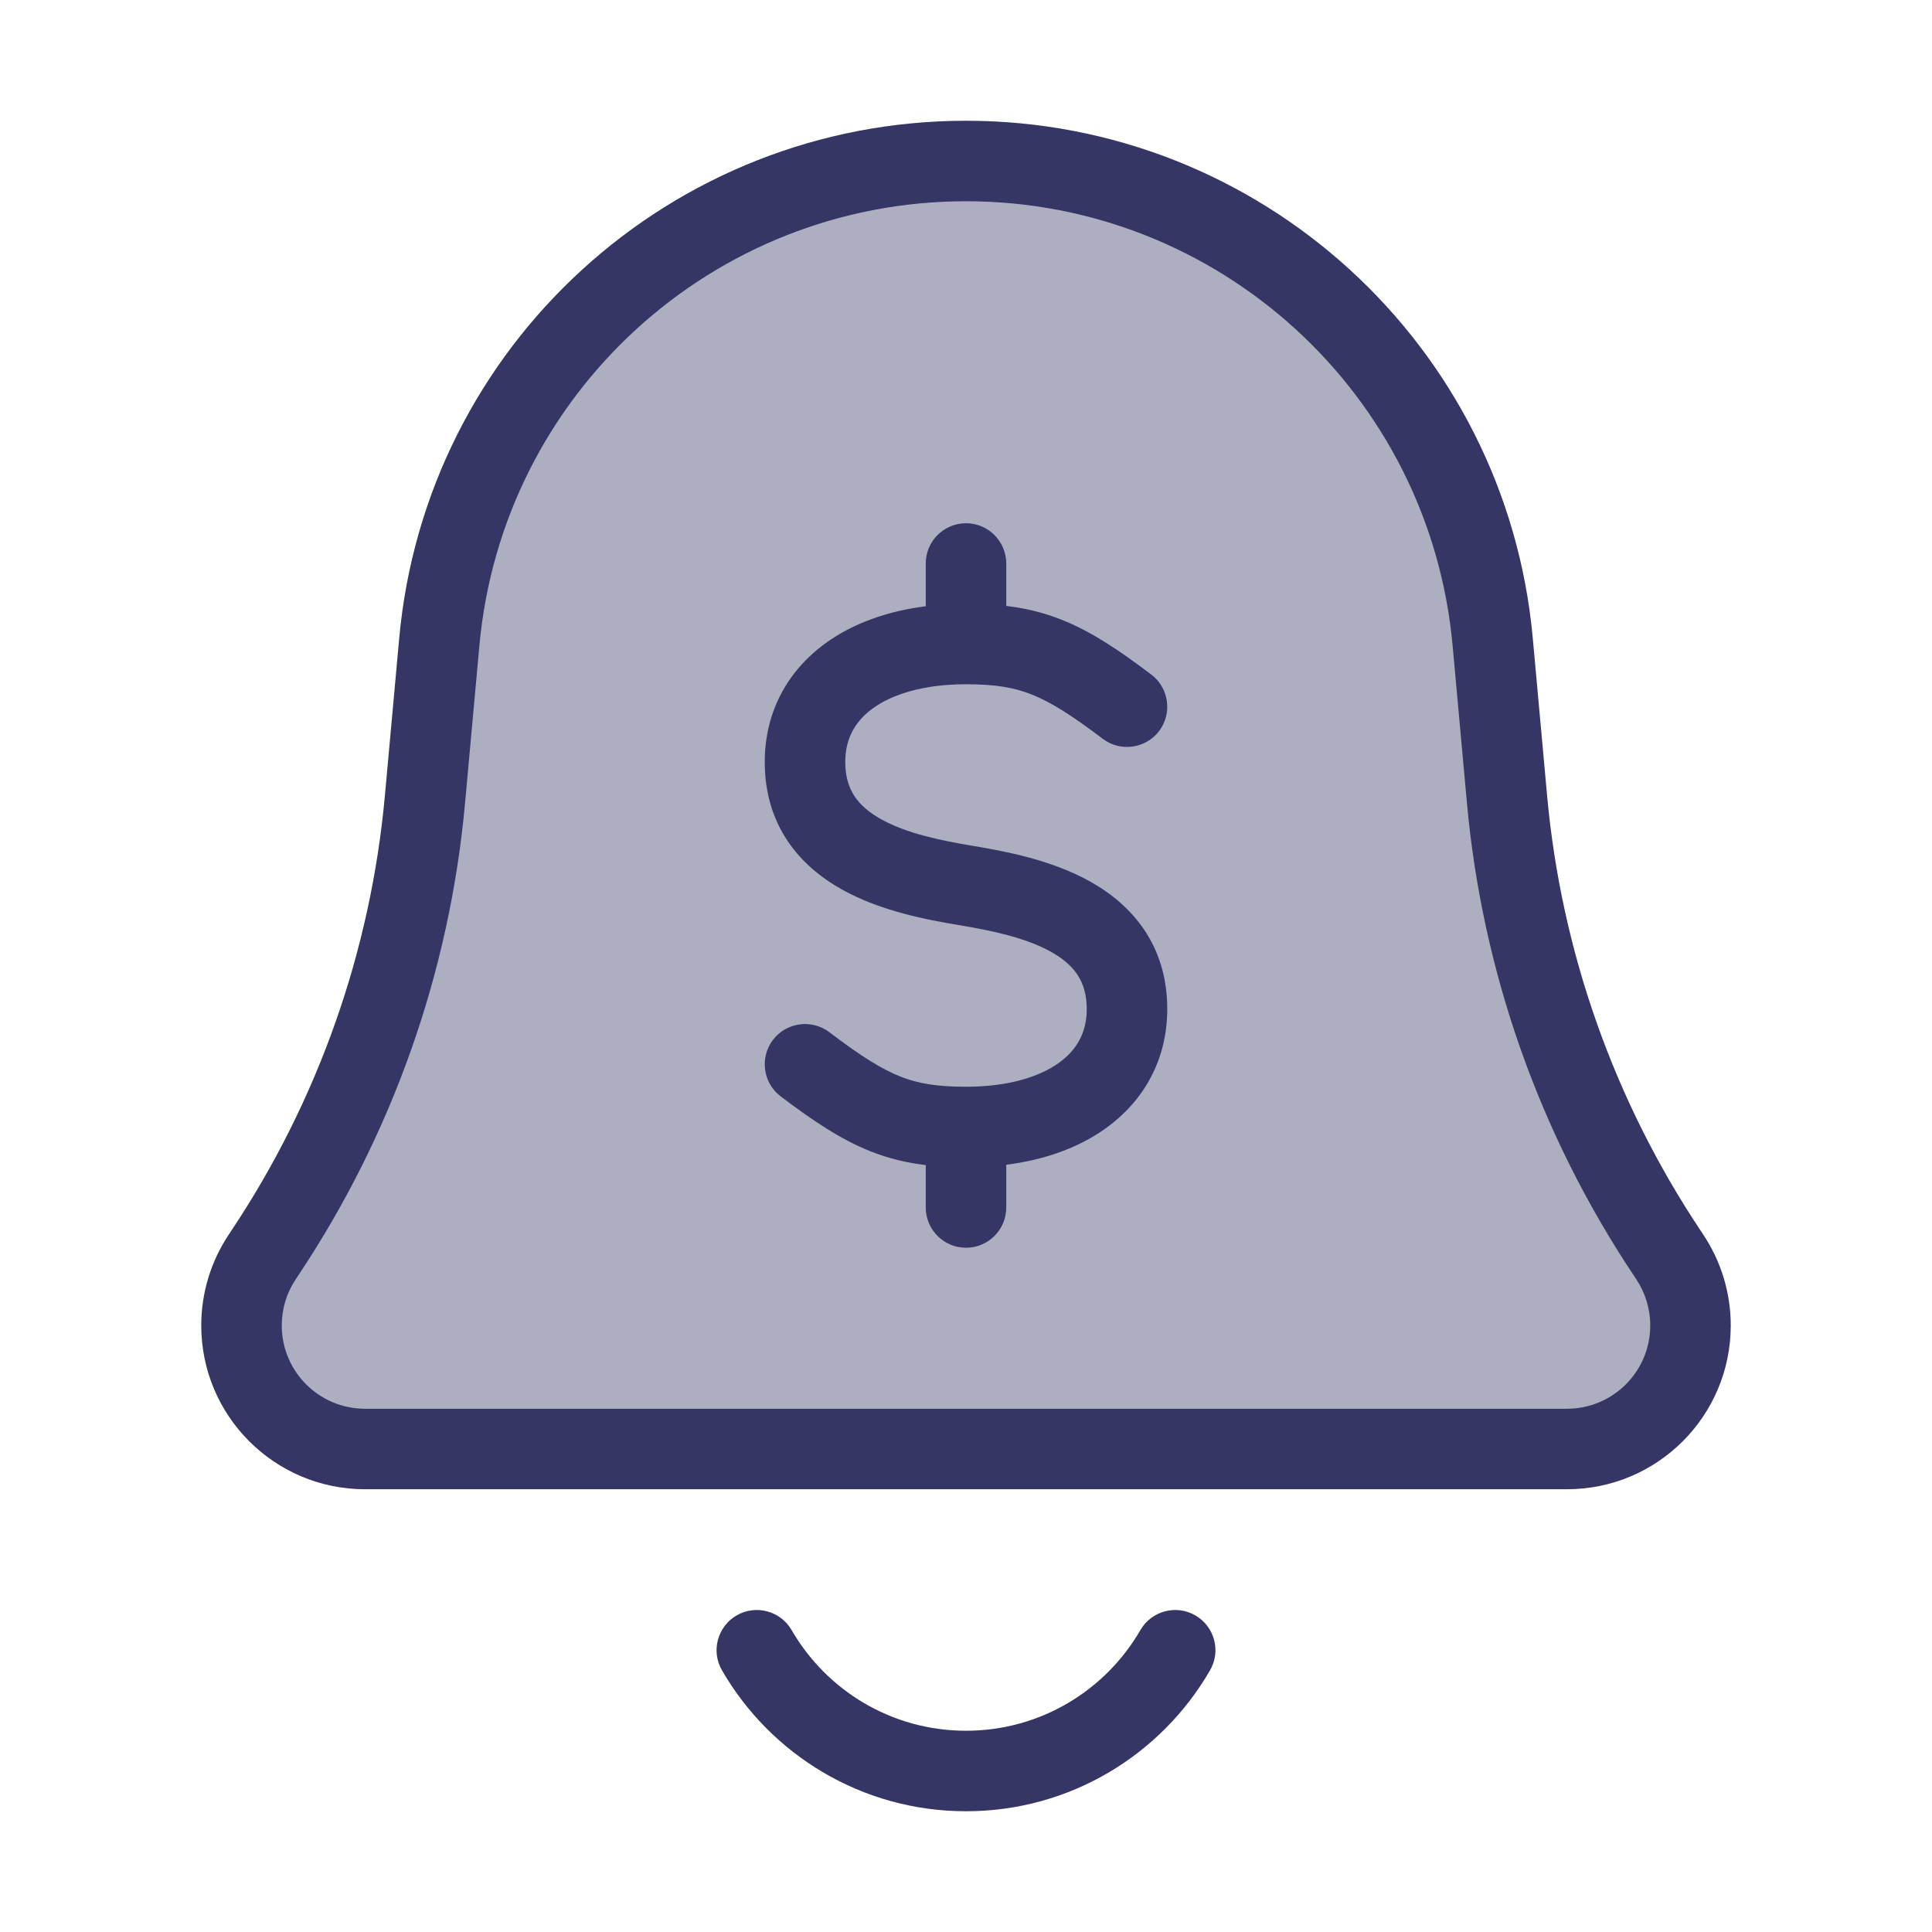 <svg width="24" height="24" viewBox="0 0 24 24" fill="none" xmlns="http://www.w3.org/2000/svg">
<path opacity="0.4" d="M18.721 9.932L18.543 7.975C18.236 4.591 15.398 2 12 2C8.602 2 5.764 4.591 5.457 7.975L5.279 9.932C5.096 11.945 4.413 13.881 3.291 15.563L3.258 15.613C3.09 15.865 3 16.162 3 16.465C3 17.313 3.687 18 4.535 18H19.465C20.313 18 21 17.313 21 16.465C21 16.162 20.91 15.865 20.742 15.613L20.709 15.563C19.587 13.881 18.904 11.945 18.721 9.932Z" fill="#353566"/>
<path d="M11.5 7.531V7C11.5 6.724 11.724 6.5 12 6.5C12.276 6.5 12.5 6.724 12.5 7V7.527C12.736 7.555 12.959 7.608 13.184 7.697C13.55 7.842 13.894 8.071 14.302 8.38C14.522 8.547 14.565 8.861 14.399 9.081C14.232 9.301 13.918 9.344 13.698 9.177C13.306 8.88 13.05 8.72 12.816 8.627C12.593 8.539 12.36 8.5 12 8.5C11.471 8.5 11.084 8.625 10.843 8.799C10.618 8.962 10.5 9.181 10.5 9.465C10.5 9.814 10.661 10.017 10.944 10.176C11.259 10.352 11.679 10.44 12.082 10.507C12.479 10.573 13.059 10.68 13.544 10.952C14.061 11.241 14.5 11.738 14.5 12.535C14.5 13.153 14.218 13.667 13.743 14.011C13.401 14.259 12.973 14.409 12.5 14.469V15C12.5 15.276 12.276 15.5 12 15.5C11.724 15.5 11.5 15.276 11.5 15V14.473C11.264 14.445 11.041 14.392 10.816 14.303C10.45 14.158 10.106 13.928 9.698 13.62C9.478 13.453 9.435 13.139 9.601 12.919C9.768 12.699 10.082 12.656 10.302 12.822C10.694 13.12 10.95 13.28 11.184 13.373C11.407 13.461 11.64 13.5 12 13.5C12.529 13.5 12.916 13.375 13.157 13.201C13.382 13.038 13.5 12.819 13.5 12.535C13.5 12.186 13.339 11.983 13.056 11.824C12.741 11.648 12.321 11.56 11.918 11.493C11.521 11.427 10.941 11.32 10.456 11.048C9.939 10.759 9.5 10.262 9.5 9.465C9.5 8.847 9.782 8.333 10.257 7.989C10.599 7.741 11.027 7.591 11.5 7.531Z" fill="#353566"/>
<path fill-rule="evenodd" clip-rule="evenodd" d="M4.959 7.93C5.29 4.288 8.343 1.5 12 1.5C15.657 1.5 18.71 4.288 19.041 7.93L19.219 9.887C19.395 11.817 20.05 13.673 21.125 15.286L21.158 15.336C21.381 15.67 21.5 16.063 21.5 16.465C21.5 17.589 20.589 18.5 19.465 18.5H4.535C3.411 18.5 2.5 17.589 2.5 16.465C2.5 16.063 2.619 15.67 2.842 15.336L2.875 15.286C3.95 13.673 4.605 11.817 4.781 9.887L4.959 7.93ZM12 2.5C8.86 2.5 6.239 4.894 5.955 8.021L5.777 9.977C5.586 12.074 4.875 14.089 3.707 15.841L3.674 15.891C3.56 16.061 3.5 16.26 3.5 16.465C3.5 17.037 3.963 17.5 4.535 17.5H19.465C20.037 17.5 20.5 17.037 20.5 16.465C20.5 16.26 20.439 16.061 20.326 15.891L20.293 15.841C19.125 14.089 18.414 12.074 18.223 9.977L18.045 8.021C17.761 4.894 15.139 2.5 12 2.5Z" fill="#353566"/>
<path d="M9.151 20.067C9.39 19.929 9.696 20.011 9.834 20.25C10.267 20.998 11.075 21.5 12 21.5C12.925 21.5 13.733 20.998 14.166 20.25C14.304 20.011 14.61 19.929 14.849 20.067C15.088 20.206 15.17 20.511 15.031 20.75C14.427 21.795 13.296 22.5 12 22.5C10.704 22.5 9.573 21.795 8.969 20.75C8.83 20.511 8.912 20.206 9.151 20.067Z" fill="#353566"/>
</svg>
